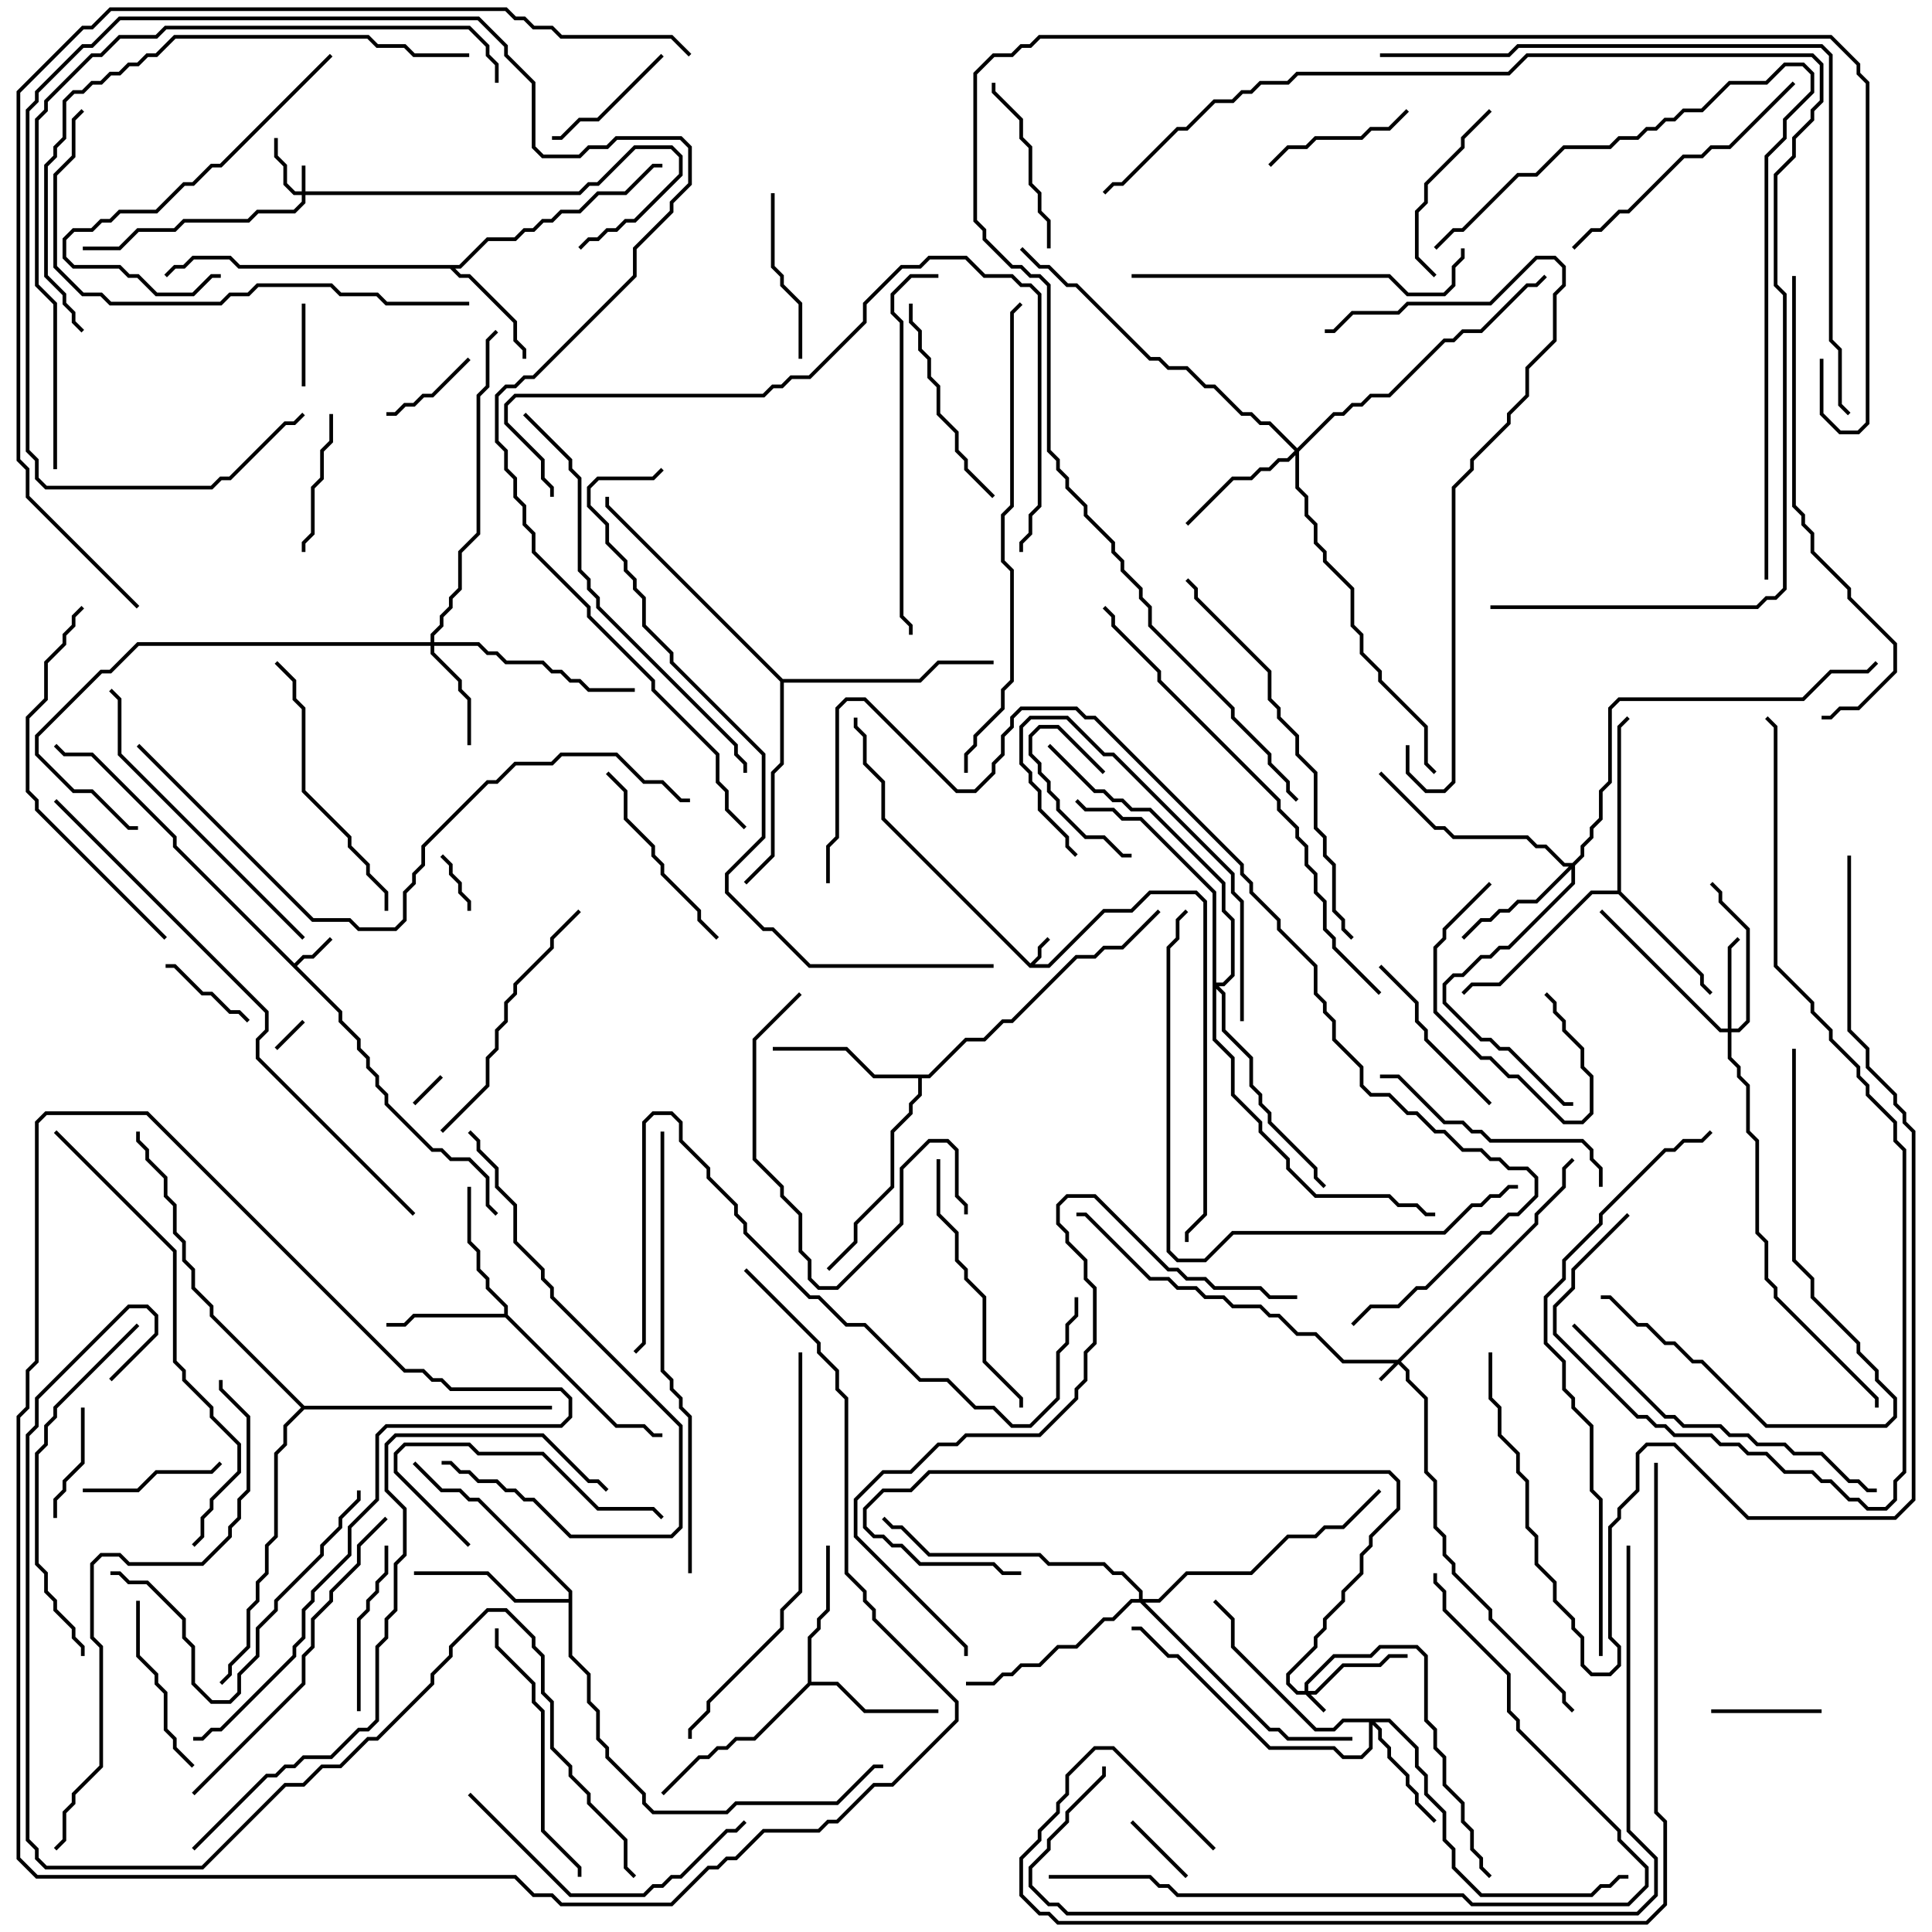 <svg version="1.1" width="105" height="105" xmlns="http://www.w3.org/2000/svg"><path d="M56,52.359L56.4,51.959L56.4,51.459L56.929,50.929L57.071,51.071L56.6,51.541L56.6,52.041L56.241,52.4L56.959,52.4L59.959,49.4L61.459,49.4L62.459,48.4L65.041,48.4L65.6,48.959L65.6,66.041L64.6,67.041L64.6,67.5L64.4,67.5L64.4,66.959L65.4,65.959L65.4,49.041L64.959,48.6L62.541,48.6L61.541,49.6L60.041,49.6L57.041,52.6L55.959,52.6L47.9,44.541L47.9,42.541L46.9,41.541L46.9,40.041L46.4,39.541L46.4,39L46.6,39L46.6,39.459L47.1,39.959L47.1,41.459L48.1,42.459L48.1,44.459z" stroke="none"/><path d="M16,52.359L16.459,51.9L16.959,51.9L17.929,50.929L18.071,51.071L17.041,52.1L16.541,52.1L16.141,52.5L18.6,54.959L18.6,55.459L19.6,56.459L19.6,56.959L20.1,57.459L20.1,57.959L20.6,58.459L20.6,58.959L21.1,59.459L21.1,59.959L23.541,62.4L24.041,62.4L24.541,62.9L25.541,62.9L26.6,63.959L26.6,65.459L27.071,65.929L26.929,66.071L26.4,65.541L26.4,64.041L25.459,63.1L24.459,63.1L23.959,62.6L23.459,62.6L20.9,60.041L20.9,59.541L20.4,59.041L20.4,58.541L19.9,58.041L19.9,57.541L19.4,57.041L19.4,56.541L18.4,55.541L18.4,55.041L9.4,46.041L9.4,45.541L4.959,41.1L3.459,41.1L2.929,40.571L3.071,40.429L3.541,40.9L5.041,40.9L9.6,45.459L9.6,45.959z" stroke="none"/><path d="M24.959,14.4L26.459,12.9L27.959,12.9L28.459,12.4L28.959,12.4L29.459,11.9L29.959,11.9L30.459,11.4L31.459,11.4L32.459,10.4L33.959,10.4L35.459,8.9L36,8.9L36,9.1L35.541,9.1L34.041,10.6L32.541,10.6L31.541,11.6L30.541,11.6L30.041,12.1L29.541,12.1L29.041,12.6L28.541,12.6L28.041,13.1L26.541,13.1L25.041,14.6L24.741,14.6L25.041,14.9L25.541,14.9L28.1,17.459L28.1,18.459L28.6,18.959L28.6,19.5L28.4,19.5L28.4,19.041L27.9,18.541L27.9,17.541L25.459,15.1L24.959,15.1L24.459,14.6L12.959,14.6L12.459,14.1L10.541,14.1L10.041,14.6L9.541,14.6L9.071,15.071L8.929,14.929L9.459,14.4L9.959,14.4L10.459,13.9L12.541,13.9L13.041,14.4z" stroke="none"/><path d="M27.4,71.4L27.4,71.041L26.4,70.041L26.4,69.541L25.9,69.041L25.9,68.041L25.4,67.541L25.4,64.5L25.6,64.5L25.6,67.459L26.1,67.959L26.1,68.959L26.6,69.459L26.6,69.959L27.6,70.959L27.6,71.459L33.541,77.4L35.041,77.4L35.541,77.9L36,77.9L36,78.1L35.459,78.1L34.959,77.6L33.459,77.6L27.459,71.6L22.541,71.6L22.041,72.1L21,72.1L21,71.9L21.959,71.9L22.459,71.4z" stroke="none"/><path d="M43.9,91.459L43.9,88.959L44.4,88.459L44.4,87.959L44.9,87.459L44.9,84L45.1,84L45.1,87.541L44.6,88.041L44.6,88.541L44.1,89.041L44.1,91.4L45.541,91.4L47.041,92.9L51,92.9L51,93.1L46.959,93.1L45.459,91.6L44.041,91.6L41.041,94.6L40.041,94.6L39.541,95.1L39.041,95.1L38.541,95.6L38.041,95.6L36.071,97.571L35.929,97.429L37.959,95.4L38.459,95.4L38.959,94.9L39.459,94.9L39.959,94.4L40.959,94.4z" stroke="none"/><path d="M87.9,48.4L87.9,39.459L88.429,38.929L88.571,39.071L88.1,39.541L88.1,48.459L92.6,52.959L92.6,53.459L93.071,53.929L92.929,54.071L92.4,53.541L92.4,53.041L87.959,48.6L86.541,48.6L81.541,53.6L80.041,53.6L79.571,54.071L79.429,53.929L79.959,53.4L81.459,53.4L86.459,48.4z" stroke="none"/><path d="M50.459,58.4L52.459,56.4L53.459,56.4L54.459,55.4L54.959,55.4L58.459,51.9L59.459,51.9L59.959,51.4L60.959,51.4L62.929,49.429L63.071,49.571L61.041,51.6L60.041,51.6L59.541,52.1L58.541,52.1L55.041,55.6L54.541,55.6L53.541,56.6L52.541,56.6L50.541,58.6L50.1,58.6L50.1,59.541L49.6,60.041L49.6,60.541L48.6,61.541L48.6,64.541L46.6,66.541L46.6,67.541L45.071,69.071L44.929,68.929L46.4,67.459L46.4,66.459L48.4,64.459L48.4,61.459L49.4,60.459L49.4,59.959L49.9,59.459L49.9,58.6L47.459,58.6L45.959,57.1L42,57.1L42,56.9L46.041,56.9L47.541,58.4z" stroke="none"/><path d="M30.9,86.9L30.9,86.541L25.959,81.6L25.459,81.6L24.959,81.1L23.959,81.1L22.429,79.571L22.571,79.429L24.041,80.9L25.041,80.9L25.541,81.4L26.041,81.4L31.1,86.459L31.1,89.959L32.1,90.959L32.1,92.459L32.6,92.959L32.6,94.459L33.1,94.959L33.1,95.459L35.1,97.459L35.1,97.959L35.541,98.4L39.459,98.4L39.959,97.9L45.459,97.9L47.459,95.9L48,95.9L48,96.1L47.541,96.1L45.541,98.1L40.041,98.1L39.541,98.6L35.459,98.6L34.9,98.041L34.9,97.541L32.9,95.541L32.9,95.041L32.4,94.541L32.4,93.041L31.9,92.541L31.9,91.041L30.9,90.041L30.9,87.1L27.959,87.1L26.459,85.6L22.5,85.6L22.5,85.4L26.541,85.4L28.041,86.9z" stroke="none"/><path d="M42.541,36.9L49.959,36.9L50.959,35.9L54,35.9L54,36.1L51.041,36.1L50.041,37.1L42.6,37.1L42.6,41.541L42.1,42.041L42.1,46.541L40.571,48.071L40.429,47.929L41.9,46.459L41.9,41.959L42.4,41.459L42.4,37.041L32.9,27.541L32.9,27L33.1,27L33.1,27.459z" stroke="none"/><path d="M16.541,76.4L30,76.4L30,76.6L16.541,76.6L15.6,77.541L15.6,78.541L15.1,79.041L15.1,83.541L14.6,84.041L14.6,85.541L14.1,86.041L14.1,87.041L13.6,87.541L13.6,89.541L12.6,90.541L12.6,91.041L12.071,91.571L11.929,91.429L12.4,90.959L12.4,90.459L13.4,89.459L13.4,87.459L13.9,86.959L13.9,85.959L14.4,85.459L14.4,83.959L14.9,83.459L14.9,78.959L15.4,78.459L15.4,77.459L16.359,76.5L11.4,71.541L11.4,71.041L10.4,70.041L10.4,69.041L9.9,68.541L9.9,67.541L9.4,67.041L9.4,65.541L8.9,65.041L8.9,64.041L7.9,63.041L7.9,62.541L7.4,62.041L7.4,61.5L7.6,61.5L7.6,61.959L8.1,62.459L8.1,62.959L9.1,63.959L9.1,64.959L9.6,65.459L9.6,66.959L10.1,67.459L10.1,68.459L10.6,68.959L10.6,69.959L11.6,70.959L11.6,71.459z" stroke="none"/><path d="M75.959,73.9L83.4,66.459L83.4,65.959L84.9,64.459L84.9,63.459L85.429,62.929L85.571,63.071L85.1,63.541L85.1,64.541L83.6,66.041L83.6,66.541L76.141,74L76.6,74.459L76.6,74.959L77.6,75.959L77.6,79.959L78.1,80.459L78.1,82.959L78.6,83.459L78.6,84.459L79.1,84.959L79.1,85.459L81.1,87.459L81.1,87.959L85.1,91.959L85.1,92.459L85.571,92.929L85.429,93.071L84.9,92.541L84.9,92.041L80.9,88.041L80.9,87.541L78.9,85.541L78.9,85.041L78.4,84.541L78.4,83.541L77.9,83.041L77.9,80.541L77.4,80.041L77.4,76.041L76.4,75.041L76.4,74.541L76,74.141L75.071,75.071L74.929,74.929L75.759,74.1L72.959,74.1L71.459,72.6L70.459,72.6L69.459,71.6L68.959,71.6L68.459,71.1L66.959,71.1L66.459,70.6L65.459,70.6L64.959,70.1L63.959,70.1L63.459,69.6L62.459,69.6L58.959,66.1L58.5,66.1L58.5,65.9L59.041,65.9L62.541,69.4L63.541,69.4L64.041,69.9L65.041,69.9L65.541,70.4L66.541,70.4L67.041,70.9L68.541,70.9L69.041,71.4L69.541,71.4L70.541,72.4L71.541,72.4L73.041,73.9z" stroke="none"/><path d="M70.9,91.9L70.9,91.459L72.459,89.9L74.459,89.9L74.959,89.4L77.041,89.4L77.6,89.959L77.6,93.459L78.1,93.959L78.1,94.959L78.6,95.459L78.6,96.959L79.6,97.959L79.6,98.959L80.1,99.459L80.1,100.459L80.6,100.959L80.6,101.459L81.071,101.929L80.929,102.071L80.4,101.541L80.4,101.041L79.9,100.541L79.9,99.541L79.4,99.041L79.4,98.041L78.4,97.041L78.4,95.541L77.9,95.041L77.9,94.041L77.4,93.541L77.4,90.041L76.959,89.6L75.041,89.6L74.541,90.1L72.541,90.1L71.1,91.541L71.1,91.9L71.459,91.9L72.959,90.4L74.959,90.4L75.459,89.9L76.5,89.9L76.5,90.1L75.541,90.1L75.041,90.6L73.041,90.6L71.541,92.1L71.241,92.1L72.071,92.929L71.929,93.071L70.959,92.1L70.459,92.1L69.9,91.541L69.9,90.959L71.4,89.459L71.4,88.959L71.9,88.459L71.9,87.959L72.9,86.959L72.9,86.459L73.9,85.459L73.9,84.459L74.4,83.959L74.4,83.459L75.9,81.959L75.9,80.541L75.459,80.1L50.541,80.1L49.541,81.1L48.041,81.1L47.1,82.041L47.1,82.959L47.541,83.4L48.041,83.4L48.541,83.9L49.041,83.9L50.041,84.9L54.041,84.9L54.541,85.4L55.5,85.4L55.5,85.6L54.459,85.6L53.959,85.1L49.959,85.1L48.959,84.1L48.459,84.1L47.959,83.6L47.459,83.6L46.9,83.041L46.9,81.959L47.959,80.9L49.459,80.9L50.459,79.9L75.541,79.9L76.1,80.459L76.1,82.041L74.6,83.541L74.6,84.041L74.1,84.541L74.1,85.541L73.1,86.541L73.1,87.041L72.1,88.041L72.1,88.541L71.6,89.041L71.6,89.541L70.1,91.041L70.1,91.459L70.541,91.9z" stroke="none"/><path d="M16.4,10.4L16.4,9L16.6,9L16.6,10.4L31.459,10.4L31.959,9.9L32.459,9.9L34.459,7.9L36.541,7.9L37.1,8.459L37.1,9.541L34.541,12.1L34.041,12.1L33.541,12.6L33.041,12.6L32.541,13.1L32.041,13.1L31.571,13.571L31.429,13.429L31.959,12.9L32.459,12.9L32.959,12.4L33.459,12.4L33.959,11.9L34.459,11.9L36.9,9.459L36.9,8.541L36.459,8.1L34.541,8.1L32.541,10.1L32.041,10.1L31.541,10.6L16.6,10.6L16.6,11.041L16.041,11.6L14.041,11.6L13.541,12.1L10.041,12.1L9.541,12.6L7.541,12.6L6.541,13.6L4.5,13.6L4.5,13.4L6.459,13.4L7.459,12.4L9.459,12.4L9.959,11.9L13.459,11.9L13.959,11.4L15.959,11.4L16.4,10.959L16.4,10.6L15.959,10.6L15.4,10.041L15.4,9.041L14.9,8.541L14.9,7.5L15.1,7.5L15.1,8.459L15.6,8.959L15.6,9.959L16.041,10.4z" stroke="none"/><path d="M93.9,55.9L93.9,51.459L94.429,50.929L94.571,51.071L94.1,51.541L94.1,55.9L94.459,55.9L94.9,55.459L94.9,50.541L93.4,49.041L93.4,48.541L92.929,48.071L93.071,47.929L93.6,48.459L93.6,48.959L95.1,50.459L95.1,55.541L94.541,56.1L94.1,56.1L94.1,57.459L94.6,57.959L94.6,58.459L95.1,58.959L95.1,61.459L95.6,61.959L95.6,66.959L96.1,67.459L96.1,69.459L96.6,69.959L96.6,70.459L102.1,75.959L102.1,76.5L101.9,76.5L101.9,76.041L96.4,70.541L96.4,70.041L95.9,69.541L95.9,67.541L95.4,67.041L95.4,62.041L94.9,61.541L94.9,59.041L94.4,58.541L94.4,58.041L93.9,57.541L93.9,56.1L93.459,56.1L86.929,49.571L87.071,49.429L93.541,55.9z" stroke="none"/><path d="M23.4,34.9L23.4,34.459L23.9,33.959L23.9,33.459L24.4,32.959L24.4,32.459L24.9,31.959L24.9,29.959L25.9,28.959L25.9,21.459L26.4,20.959L26.4,18.459L26.929,17.929L27.071,18.071L26.6,18.541L26.6,21.041L26.1,21.541L26.1,29.041L25.1,30.041L25.1,32.041L24.6,32.541L24.6,33.041L24.1,33.541L24.1,34.041L23.6,34.541L23.6,34.9L26.041,34.9L26.541,35.4L27.041,35.4L27.541,35.9L29.541,35.9L30.041,36.4L30.541,36.4L31.041,36.9L31.541,36.9L32.041,37.4L34.5,37.4L34.5,37.6L31.959,37.6L31.459,37.1L30.959,37.1L30.459,36.6L29.959,36.6L29.459,36.1L27.459,36.1L26.959,35.6L26.459,35.6L25.959,35.1L23.6,35.1L23.6,35.459L25.1,36.959L25.1,37.459L25.6,37.959L25.6,40.5L25.4,40.5L25.4,38.041L24.9,37.541L24.9,37.041L23.4,35.541L23.4,35.1L7.541,35.1L6.041,36.6L5.541,36.6L2.1,40.041L2.1,40.959L4.041,42.9L5.041,42.9L7.041,44.9L7.5,44.9L7.5,45.1L6.959,45.1L4.959,43.1L3.959,43.1L1.9,41.041L1.9,39.959L5.459,36.4L5.959,36.4L7.459,34.9z" stroke="none"/><path d="M75.541,93.4L77.1,94.959L77.1,95.959L77.6,96.459L77.6,97.459L78.6,98.459L78.6,99.959L79.1,100.459L79.1,101.459L80.541,102.9L86.459,102.9L86.959,102.4L87.459,102.4L87.959,101.9L88.5,101.9L88.5,102.1L88.041,102.1L87.541,102.6L87.041,102.6L86.541,103.1L80.459,103.1L78.9,101.541L78.9,100.541L78.4,100.041L78.4,98.541L77.4,97.541L77.4,96.541L76.9,96.041L76.9,95.041L75.459,93.6L74.741,93.6L75.1,93.959L75.1,94.459L75.6,94.959L75.6,95.459L76.6,96.459L76.6,96.959L77.1,97.459L77.1,97.959L78.071,98.929L77.929,99.071L76.9,98.041L76.9,97.541L76.4,97.041L76.4,96.541L75.4,95.541L75.4,95.041L74.9,94.541L74.9,94.041L74.6,93.741L74.6,95.041L74.041,95.6L72.959,95.6L72.459,95.1L68.959,95.1L63.959,90.1L63.459,90.1L61.959,88.6L61.5,88.6L61.5,88.4L62.041,88.4L63.541,89.9L64.041,89.9L69.041,94.9L72.541,94.9L73.041,95.4L73.959,95.4L74.4,94.959L74.4,93.6L73.041,93.6L72.541,94.1L71.459,94.1L66.9,89.541L66.9,88.041L65.929,87.071L66.071,86.929L67.1,87.959L67.1,89.459L71.541,93.9L72.459,93.9L72.959,93.4z" stroke="none"/><path d="M85.459,46.9L85.9,46.459L85.9,45.959L86.4,45.459L86.4,44.959L86.9,44.459L86.9,42.959L87.4,42.459L87.4,38.459L87.959,37.9L97.959,37.9L99.459,36.4L101.459,36.4L101.929,35.929L102.071,36.071L101.541,36.6L99.541,36.6L98.041,38.1L88.041,38.1L87.6,38.541L87.6,42.541L87.1,43.041L87.1,44.541L86.6,45.041L86.6,45.541L86.1,46.041L86.1,46.541L85.6,47.041L85.6,48.041L82.041,51.6L81.541,51.6L81.041,52.1L80.541,52.1L79.541,53.1L79.041,53.1L78.6,53.541L78.6,54.459L80.541,56.4L81.041,56.4L81.541,56.9L82.041,56.9L85.041,59.9L85.5,59.9L85.5,60.1L84.959,60.1L81.959,57.1L81.459,57.1L80.959,56.6L80.459,56.6L78.4,54.541L78.4,53.459L78.959,52.9L79.459,52.9L80.459,51.9L80.959,51.9L81.459,51.4L81.959,51.4L85.4,47.959L85.4,47.241L83.541,49.1L82.541,49.1L82.041,49.6L81.541,49.6L81.041,50.1L80.541,50.1L79.571,51.071L79.429,50.929L80.459,49.9L80.959,49.9L81.459,49.4L81.959,49.4L82.459,48.9L83.459,48.9L85.259,47.1L84.959,47.1L83.959,46.1L83.459,46.1L82.959,45.6L78.959,45.6L78.459,45.1L77.959,45.1L74.929,42.071L75.071,41.929L78.041,44.9L78.541,44.9L79.041,45.4L83.041,45.4L83.541,45.9L84.041,45.9L85.041,46.9z" stroke="none"/><path d="M70.5,24.359L72.459,22.4L72.959,22.4L73.459,21.9L73.959,21.9L74.459,21.4L75.459,21.4L78.459,18.4L78.959,18.4L79.459,17.9L80.459,17.9L82.959,15.4L83.459,15.4L83.929,14.929L84.071,15.071L83.541,15.6L83.041,15.6L80.541,18.1L79.541,18.1L79.041,18.6L78.541,18.6L75.541,21.6L74.541,21.6L74.041,22.1L73.541,22.1L73.041,22.6L72.541,22.6L70.6,24.541L70.6,26.459L71.1,26.959L71.1,27.959L71.6,28.459L71.6,29.459L72.1,29.959L72.1,30.459L73.6,31.959L73.6,33.959L74.1,34.459L74.1,35.459L75.1,36.459L75.1,36.959L77.6,39.459L77.6,41.459L78.071,41.929L77.929,42.071L77.4,41.541L77.4,39.541L74.9,37.041L74.9,36.541L73.9,35.541L73.9,34.541L73.4,34.041L73.4,32.041L71.9,30.541L71.9,30.041L71.4,29.541L71.4,28.541L70.9,28.041L70.9,27.041L70.4,26.541L70.4,24.741L70.041,25.1L69.541,25.1L69.041,25.6L68.541,25.6L68.041,26.1L67.041,26.1L64.571,28.571L64.429,28.429L66.959,25.9L67.959,25.9L68.459,25.4L68.959,25.4L69.459,24.9L69.959,24.9L70.359,24.5L68.959,23.1L68.459,23.1L67.959,22.6L67.459,22.6L65.959,21.1L65.459,21.1L64.459,20.1L63.459,20.1L62.959,19.6L62.459,19.6L58.459,15.6L57.959,15.6L56.959,14.6L56.459,14.6L55.429,13.571L55.571,13.429L56.541,14.4L57.041,14.4L58.041,15.4L58.541,15.4L62.541,19.4L63.041,19.4L63.541,19.9L64.541,19.9L65.541,20.9L66.041,20.9L67.541,22.4L68.041,22.4L68.541,22.9L69.041,22.9z" stroke="none"/><path d="M61.9,86.9L61.9,86.541L60.959,85.6L60.459,85.6L59.959,85.1L56.959,85.1L56.459,84.6L50.459,84.6L48.959,83.1L48.459,83.1L47.929,82.571L48.071,82.429L48.541,82.9L49.041,82.9L50.541,84.4L56.541,84.4L57.041,84.9L60.041,84.9L60.541,85.4L61.041,85.4L62.1,86.459L62.1,86.9L62.959,86.9L64.459,85.4L67.959,85.4L69.959,83.4L71.459,83.4L71.959,82.9L72.959,82.9L74.929,80.929L75.071,81.071L73.041,83.1L72.041,83.1L71.541,83.6L70.041,83.6L68.041,85.6L64.541,85.6L63.041,87.1L62.241,87.1L69.041,93.9L69.541,93.9L70.041,94.4L73.5,94.4L73.5,94.6L69.959,94.6L69.459,94.1L68.959,94.1L61.959,87.1L61.541,87.1L60.541,88.1L60.041,88.1L58.541,89.6L57.541,89.6L56.541,90.6L55.541,90.6L55.041,91.1L54.541,91.1L54.041,91.6L52.5,91.6L52.5,91.4L53.959,91.4L54.459,90.9L54.959,90.9L55.459,90.4L56.459,90.4L57.459,89.4L58.459,89.4L59.959,87.9L60.459,87.9L61.459,86.9z" stroke="none"/><path d="M65.9,48.541L61.959,44.6L60.959,44.6L60.459,44.1L58.959,44.1L58.429,43.571L58.571,43.429L59.041,43.9L60.541,43.9L61.041,44.4L62.041,44.4L66.1,48.459L66.1,53.4L66.459,53.4L66.9,52.959L66.9,50.041L66.4,49.541L66.4,48.041L62.459,44.1L61.459,44.1L60.959,43.6L60.459,43.6L59.959,43.1L59.459,43.1L56.929,40.571L57.071,40.429L59.541,42.9L60.041,42.9L60.541,43.4L61.041,43.4L61.541,43.9L62.541,43.9L66.6,47.959L66.6,49.459L67.1,49.959L67.1,53.041L66.541,53.6L66.241,53.6L66.6,53.959L66.6,55.959L68.1,57.459L68.1,58.959L68.6,59.459L68.6,59.959L69.1,60.459L69.1,60.959L71.6,63.459L71.6,63.959L72.071,64.429L71.929,64.571L71.4,64.041L71.4,63.541L68.9,61.041L68.9,60.541L68.4,60.041L68.4,59.541L67.9,59.041L67.9,57.541L66.4,56.041L66.4,54.041L66.1,53.741L66.1,56.459L67.1,57.459L67.1,59.459L68.6,60.959L68.6,61.459L70.1,62.959L70.1,63.459L71.541,64.9L75.541,64.9L76.041,65.4L77.041,65.4L77.541,65.9L78,65.9L78,66.1L77.459,66.1L76.959,65.6L75.959,65.6L75.459,65.1L71.459,65.1L69.9,63.541L69.9,63.041L68.4,61.541L68.4,61.041L66.9,59.541L66.9,57.541L65.9,56.541z" stroke="none"/><path d="M16.429,55.429L16.571,55.571L15.071,57.071L14.929,56.929z" stroke="none"/><path d="M23.929,58.429L24.071,58.571L22.571,60.071L22.429,59.929z" stroke="none"/><path d="M25.6,49.5L25.4,49.5L25.4,49.041L24.9,48.541L24.9,48.041L24.4,47.541L24.4,47.041L23.929,46.571L24.071,46.429L24.6,46.959L24.6,47.459L25.1,47.959L25.1,48.459L25.6,48.959z" stroke="none"/><path d="M64.571,101.929L64.429,102.071L61.429,99.071L61.571,98.929z" stroke="none"/><path d="M16.6,21L16.4,21L16.4,16.5L16.6,16.5z" stroke="none"/><path d="M60.071,41.929L59.929,42.071L57.459,39.6L56.541,39.6L56.1,40.041L56.1,40.959L56.6,41.459L56.6,41.959L57.1,42.459L57.1,42.959L57.6,43.459L57.6,43.959L59.041,45.4L60.041,45.4L61.041,46.4L61.5,46.4L61.5,46.6L60.959,46.6L59.959,45.6L58.959,45.6L57.4,44.041L57.4,43.541L56.9,43.041L56.9,42.541L56.4,42.041L56.4,41.541L55.9,41.041L55.9,39.959L56.459,39.4L57.541,39.4z" stroke="none"/><path d="M25.429,19.429L25.571,19.571L23.541,21.6L23.041,21.6L22.541,22.1L22.041,22.1L21.541,22.6L21,22.6L21,22.4L21.459,22.4L21.959,21.9L22.459,21.9L22.959,21.4L23.459,21.4z" stroke="none"/><path d="M13.571,55.429L13.429,55.571L12.959,55.1L12.459,55.1L11.459,54.1L10.959,54.1L9.459,52.6L9,52.6L9,52.4L9.541,52.4L11.041,53.9L11.541,53.9L12.541,54.9L13.041,54.9z" stroke="none"/><path d="M93,93.1L93,92.9L99,92.9L99,93.1z" stroke="none"/><path d="M3.1,82.5L2.9,82.5L2.9,81.459L3.4,80.959L3.4,80.459L4.4,79.459L4.4,76.5L4.6,76.5L4.6,79.541L3.6,80.541L3.6,81.041L3.1,81.541z" stroke="none"/><path d="M80.929,47.929L81.071,48.071L78.6,50.541L78.6,51.041L78.1,51.541L78.1,54.959L80.541,57.4L81.041,57.4L82.041,58.4L82.541,58.4L85.041,60.9L85.959,60.9L86.4,60.459L86.4,58.541L85.9,58.041L85.9,57.041L84.9,56.041L84.9,55.541L84.4,55.041L84.4,54.541L83.929,54.071L84.071,53.929L84.6,54.459L84.6,54.959L85.1,55.459L85.1,55.959L86.1,56.959L86.1,57.959L86.6,58.459L86.6,60.541L86.041,61.1L84.959,61.1L82.459,58.6L81.959,58.6L80.959,57.6L80.459,57.6L77.9,55.041L77.9,51.459L78.4,50.959L78.4,50.459z" stroke="none"/><path d="M35.929,2.929L36.071,3.071L32.541,6.6L31.541,6.6L30.541,7.6L30,7.6L30,7.4L30.459,7.4L31.459,6.4L32.459,6.4z" stroke="none"/><path d="M17.9,22.5L18.1,22.5L18.1,24.041L17.6,24.541L17.6,26.041L17.1,26.541L17.1,29.041L16.6,29.541L16.6,30L16.4,30L16.4,29.459L16.9,28.959L16.9,26.459L17.4,25.959L17.4,24.459L17.9,23.959z" stroke="none"/><path d="M4.5,81.1L4.5,80.9L7.459,80.9L8.459,79.9L11.459,79.9L11.929,79.429L12.071,79.571L11.541,80.1L8.541,80.1L7.541,81.1z" stroke="none"/><path d="M69.071,9.071L68.929,8.929L69.959,7.9L70.959,7.9L71.459,7.4L73.959,7.4L74.459,6.9L75.459,6.9L76.429,5.929L76.571,6.071L75.541,7.1L74.541,7.1L74.041,7.6L71.541,7.6L71.041,8.1L70.041,8.1z" stroke="none"/><path d="M20.9,84L21.1,84L21.1,85.541L20.6,86.041L20.6,86.541L20.1,87.041L20.1,87.541L19.6,88.041L19.6,93L19.4,93L19.4,87.959L19.9,87.459L19.9,86.959L20.4,86.459L20.4,85.959L20.9,85.459z" stroke="none"/><path d="M43.6,19.5L43.4,19.5L43.4,16.541L42.4,15.541L42.4,15.041L41.9,14.541L41.9,10.5L42.1,10.5L42.1,14.459L42.6,14.959L42.6,15.459L43.6,16.459z" stroke="none"/><path d="M7.4,87L7.6,87L7.6,89.959L8.6,90.959L8.6,91.459L9.1,91.959L9.1,93.959L9.6,94.459L9.6,94.959L10.571,95.929L10.429,96.071L9.4,95.041L9.4,94.541L8.9,94.041L8.9,92.041L8.4,91.541L8.4,91.041L7.4,90.041z" stroke="none"/><path d="M80.929,5.929L81.071,6.071L79.6,7.541L79.6,8.041L77.6,10.041L77.6,11.041L77.1,11.541L77.1,13.959L78.071,14.929L77.929,15.071L76.9,14.041L76.9,11.459L77.4,10.959L77.4,9.959L79.4,7.959L79.4,7.459z" stroke="none"/><path d="M53.9,4.5L54.1,4.5L54.1,4.959L55.6,6.459L55.6,7.459L56.1,7.959L56.1,9.959L56.6,10.459L56.6,11.459L57.1,11.959L57.1,13.5L56.9,13.5L56.9,12.041L56.4,11.541L56.4,10.541L55.9,10.041L55.9,8.041L55.4,7.541L55.4,6.541L53.9,5.041z" stroke="none"/><path d="M81.071,59.929L80.929,60.071L77.4,56.541L77.4,56.041L76.9,55.541L76.9,54.541L74.929,52.571L75.071,52.429L77.1,54.459L77.1,55.459L77.6,55.959L77.6,56.459z" stroke="none"/><path d="M25.571,83.929L25.429,84.071L21.4,80.041L21.4,78.959L21.959,78.4L25.541,78.4L26.041,78.9L29.541,78.9L32.541,81.9L35.541,81.9L36.071,82.429L35.929,82.571L35.459,82.1L32.459,82.1L29.459,79.1L25.959,79.1L25.459,78.6L22.041,78.6L21.6,79.041L21.6,79.959z" stroke="none"/><path d="M32.929,42.071L33.071,41.929L34.1,42.959L34.1,44.459L35.6,45.959L35.6,46.459L36.1,46.959L36.1,47.459L38.1,49.459L38.1,49.959L39.071,50.929L38.929,51.071L37.9,50.041L37.9,49.541L35.9,47.541L35.9,47.041L35.4,46.541L35.4,46.041L33.9,44.541L33.9,43.041z" stroke="none"/><path d="M49.4,16.5L49.6,16.5L49.6,17.459L50.1,17.959L50.1,18.959L50.6,19.459L50.6,20.459L51.1,20.959L51.1,22.459L52.1,23.459L52.1,24.459L52.6,24.959L52.6,25.459L54.071,26.929L53.929,27.071L52.4,25.541L52.4,25.041L51.9,24.541L51.9,23.541L50.9,22.541L50.9,21.041L50.4,20.541L50.4,19.541L49.9,19.041L49.9,18.041L49.4,17.541z" stroke="none"/><path d="M58.571,46.429L58.429,46.571L57.9,46.041L57.9,45.541L56.4,44.041L56.4,43.041L55.9,42.541L55.9,42.041L55.4,41.541L55.4,39.459L55.959,38.9L58.041,38.9L60.041,40.9L60.541,40.9L67.1,47.459L67.1,48.459L67.6,48.959L67.6,55.5L67.4,55.5L67.4,49.041L66.9,48.541L66.9,47.541L60.459,41.1L59.959,41.1L57.959,39.1L56.041,39.1L55.6,39.541L55.6,41.459L56.1,41.959L56.1,42.459L56.6,42.959L56.6,43.959L58.1,45.459L58.1,45.959z" stroke="none"/><path d="M87.1,64.5L86.9,64.5L86.9,63.541L86.4,63.041L86.4,62.541L85.959,62.1L80.959,62.1L80.459,61.6L79.959,61.6L79.459,61.1L78.459,61.1L75.959,58.6L75,58.6L75,58.4L76.041,58.4L78.541,60.9L79.541,60.9L80.041,61.4L80.541,61.4L81.041,61.9L86.041,61.9L86.6,62.459L86.6,62.959L87.1,63.459z" stroke="none"/><path d="M17.929,2.929L18.071,3.071L12.041,9.1L11.541,9.1L10.541,10.1L10.041,10.1L8.541,11.6L6.541,11.6L6.041,12.1L5.541,12.1L5.041,12.6L4.041,12.6L3.6,13.041L3.6,13.959L4.041,14.4L6.541,14.4L7.041,14.9L7.541,14.9L8.541,15.9L10.459,15.9L11.459,14.9L12,14.9L12,15.1L11.541,15.1L10.541,16.1L8.459,16.1L7.459,15.1L6.959,15.1L6.459,14.6L3.959,14.6L3.4,14.041L3.4,12.959L3.959,12.4L4.959,12.4L5.459,11.9L5.959,11.9L6.459,11.4L8.459,11.4L9.959,9.9L10.459,9.9L11.459,8.9L11.959,8.9z" stroke="none"/><path d="M24.071,61.571L23.929,61.429L26.4,58.959L26.4,57.459L26.9,56.959L26.9,55.959L27.4,55.459L27.4,54.459L27.9,53.959L27.9,53.459L29.9,51.459L29.9,50.959L31.429,49.429L31.571,49.571L30.1,51.041L30.1,51.541L28.1,53.541L28.1,54.041L27.6,54.541L27.6,55.541L27.1,56.041L27.1,57.041L26.6,57.541L26.6,59.041z" stroke="none"/><path d="M31.6,102L31.4,102L31.4,101.541L29.4,99.541L29.4,93.041L28.9,92.541L28.9,91.541L26.9,89.541L26.9,88.5L27.1,88.5L27.1,89.459L29.1,91.459L29.1,92.459L29.6,92.959L29.6,99.459L31.6,101.459z" stroke="none"/><path d="M55.6,76.5L55.4,76.5L55.4,76.041L53.4,74.041L53.4,70.541L52.4,69.541L52.4,69.041L51.9,68.541L51.9,67.041L50.9,66.041L50.9,63L51.1,63L51.1,65.959L52.1,66.959L52.1,68.459L52.6,68.959L52.6,69.459L53.6,70.459L53.6,73.959L55.6,75.959z" stroke="none"/><path d="M6,85.6L6,85.4L6.541,85.4L7.041,85.9L8.041,85.9L10.1,87.959L10.1,88.959L10.6,89.459L10.6,91.459L11.541,92.4L12.459,92.4L12.9,91.959L12.9,90.959L13.9,89.959L13.9,88.459L14.9,87.459L14.9,86.959L17.4,84.459L17.4,83.959L18.4,82.959L18.4,82.459L19.4,81.459L19.4,81L19.6,81L19.6,81.541L18.6,82.541L18.6,83.041L17.6,84.041L17.6,84.541L15.1,87.041L15.1,87.541L14.1,88.541L14.1,90.041L13.1,91.041L13.1,92.041L12.541,92.6L11.459,92.6L10.4,91.541L10.4,89.541L9.9,89.041L9.9,88.041L7.959,86.1L6.959,86.1L6.459,85.6z" stroke="none"/><path d="M14.929,36.071L15.071,35.929L16.1,36.959L16.1,37.959L16.6,38.459L16.6,42.959L19.1,45.459L19.1,45.959L20.1,46.959L20.1,47.459L21.1,48.459L21.1,49.5L20.9,49.5L20.9,48.541L19.9,47.541L19.9,47.041L18.9,46.041L18.9,45.541L16.4,43.041L16.4,38.541L15.9,38.041L15.9,37.041z" stroke="none"/><path d="M97.429,4.429L97.571,4.571L94.041,8.1L93.041,8.1L92.541,8.6L91.541,8.6L88.541,11.6L88.041,11.6L87.041,12.6L86.541,12.6L85.571,13.571L85.429,13.429L86.459,12.4L86.959,12.4L87.959,11.4L88.459,11.4L91.459,8.4L92.459,8.4L92.959,7.9L93.959,7.9z" stroke="none"/><path d="M43.429,53.929L43.571,54.071L41.1,56.541L41.1,62.959L42.6,64.459L42.6,64.959L43.6,65.959L43.6,67.959L44.1,68.459L44.1,69.459L44.541,69.9L45.459,69.9L48.9,66.459L48.9,63.459L50.459,61.9L51.541,61.9L52.1,62.459L52.1,64.959L52.6,65.459L52.6,66L52.4,66L52.4,65.541L51.9,65.041L51.9,62.541L51.459,62.1L50.541,62.1L49.1,63.541L49.1,66.541L45.541,70.1L44.459,70.1L43.9,69.541L43.9,68.541L43.4,68.041L43.4,66.041L42.4,65.041L42.4,64.541L40.9,63.041L40.9,56.459z" stroke="none"/><path d="M25.429,97.571L25.571,97.429L31.041,102.9L34.959,102.9L35.459,102.4L35.959,102.4L36.459,101.9L36.959,101.9L39.459,99.4L39.959,99.4L40.429,98.929L40.571,99.071L40.041,99.6L39.541,99.6L37.041,102.1L36.541,102.1L36.041,102.6L35.541,102.6L35.041,103.1L30.959,103.1z" stroke="none"/><path d="M16.571,50.929L16.429,51.071L6.4,41.041L6.4,38.041L5.929,37.571L6.071,37.429L6.6,37.959L6.6,40.959z" stroke="none"/><path d="M97.4,57L97.6,57L97.6,68.459L98.6,69.459L98.6,70.459L101.1,72.959L101.1,73.459L102.1,74.459L102.1,74.959L103.1,75.959L103.1,77.041L102.541,77.6L95.959,77.6L92.459,74.1L91.959,74.1L90.959,73.1L90.459,73.1L89.459,72.1L88.959,72.1L87.459,70.6L87,70.6L87,70.4L87.541,70.4L89.041,71.9L89.541,71.9L90.541,72.9L91.041,72.9L92.041,73.9L92.541,73.9L96.041,77.4L102.459,77.4L102.9,76.959L102.9,76.041L101.9,75.041L101.9,74.541L100.9,73.541L100.9,73.041L98.4,70.541L98.4,69.541L97.4,68.541z" stroke="none"/><path d="M61.5,15.1L61.5,14.9L75.541,14.9L76.541,15.9L78.459,15.9L78.9,15.459L78.9,14.459L79.4,13.959L79.4,13.5L79.6,13.5L79.6,14.041L79.1,14.541L79.1,15.541L78.541,16.1L76.459,16.1L75.459,15.1z" stroke="none"/><path d="M25.429,61.571L25.571,61.429L26.1,61.959L26.1,62.459L27.1,63.459L27.1,64.459L28.1,65.459L28.1,67.459L29.6,68.959L29.6,69.459L30.1,69.959L30.1,70.459L37.1,77.459L37.1,83.041L36.541,83.6L30.959,83.6L28.959,81.6L28.459,81.6L27.959,81.1L27.459,81.1L26.959,80.6L25.959,80.6L25.459,80.1L24.959,80.1L24.459,79.6L24,79.6L24,79.4L24.541,79.4L25.041,79.9L25.541,79.9L26.041,80.4L27.041,80.4L27.541,80.9L28.041,80.9L28.541,81.4L29.041,81.4L31.041,83.4L36.459,83.4L36.9,82.959L36.9,77.541L29.9,70.541L29.9,70.041L29.4,69.541L29.4,69.041L27.9,67.541L27.9,65.541L26.9,64.541L26.9,63.541L25.9,62.541L25.9,62.041z" stroke="none"/><path d="M4.6,90L4.4,90L4.4,89.541L3.9,89.041L3.9,88.541L2.9,87.541L2.9,87.041L2.4,86.541L2.4,85.541L1.9,85.041L1.9,78.959L2.4,78.459L2.4,77.459L2.9,76.959L2.9,76.459L7.429,71.929L7.571,72.071L3.1,76.541L3.1,77.041L2.6,77.541L2.6,78.541L2.1,79.041L2.1,84.959L2.6,85.459L2.6,86.459L3.1,86.959L3.1,87.459L4.1,88.459L4.1,88.959L4.6,89.459z" stroke="none"/><path d="M10.571,97.571L10.429,97.429L16.4,91.459L16.4,89.959L16.9,89.459L16.9,87.959L17.9,86.959L17.9,86.459L19.4,84.959L19.4,83.959L20.929,82.429L21.071,82.571L19.6,84.041L19.6,85.041L18.1,86.541L18.1,87.041L17.1,88.041L17.1,89.541L16.6,90.041L16.6,91.541z" stroke="none"/><path d="M4.429,32.929L4.571,33.071L4.1,33.541L4.1,34.041L3.6,34.541L3.6,35.041L2.6,36.041L2.6,38.041L1.6,39.041L1.6,42.959L2.1,43.459L2.1,43.959L9.071,50.929L8.929,51.071L1.9,44.041L1.9,43.541L1.4,43.041L1.4,38.959L2.4,37.959L2.4,35.959L3.4,34.959L3.4,34.459L3.9,33.959L3.9,33.459z" stroke="none"/><path d="M85.429,72.071L85.571,71.929L90.541,76.9L91.041,76.9L91.541,77.4L93.541,77.4L94.041,77.9L95.041,77.9L95.541,78.4L97.041,78.4L97.541,78.9L99.041,78.9L100.541,80.4L101.041,80.4L101.541,80.9L102,80.9L102,81.1L101.459,81.1L100.959,80.6L100.459,80.6L98.959,79.1L97.459,79.1L96.959,78.6L95.459,78.6L94.959,78.1L93.959,78.1L93.459,77.6L91.459,77.6L90.959,77.1L90.459,77.1z" stroke="none"/><path d="M51,14.9L51,15.1L49.541,15.1L48.6,16.041L48.6,16.959L49.1,17.459L49.1,33.459L49.6,33.959L49.6,34.5L49.4,34.5L49.4,34.041L48.9,33.541L48.9,17.541L48.4,17.041L48.4,15.959L49.459,14.9z" stroke="none"/><path d="M73.571,50.929L73.429,51.071L72.9,50.541L72.9,50.041L72.4,49.541L72.4,47.041L71.9,46.541L71.9,45.541L71.4,45.041L71.4,42.041L70.4,41.041L70.4,40.041L69.4,39.041L69.4,38.541L68.9,38.041L68.9,36.541L64.9,32.541L64.9,32.041L64.429,31.571L64.571,31.429L65.1,31.959L65.1,32.459L69.1,36.459L69.1,37.959L69.6,38.459L69.6,38.959L70.6,39.959L70.6,40.959L71.6,41.959L71.6,44.959L72.1,45.459L72.1,46.459L72.6,46.959L72.6,49.459L73.1,49.959L73.1,50.459z" stroke="none"/><path d="M43.4,73.5L43.6,73.5L43.6,86.541L42.6,87.541L42.6,88.541L38.6,92.541L38.6,93.041L37.6,94.041L37.6,94.5L37.4,94.5L37.4,93.959L38.4,92.959L38.4,92.459L42.4,88.459L42.4,87.459L43.4,86.459z" stroke="none"/><path d="M28.429,22.571L28.571,22.429L31.1,24.959L31.1,25.459L31.6,25.959L31.6,30.959L32.1,31.459L32.1,31.959L32.6,32.459L32.6,32.959L40.1,40.459L40.1,40.959L40.6,41.459L40.6,42L40.4,42L40.4,41.541L39.9,41.041L39.9,40.541L32.4,33.041L32.4,32.541L31.9,32.041L31.9,31.541L31.4,31.041L31.4,26.041L30.9,25.541L30.9,25.041z" stroke="none"/><path d="M76.4,40.5L76.6,40.5L76.6,41.959L77.541,42.9L78.459,42.9L78.9,42.459L78.9,26.459L79.9,25.459L79.9,24.959L81.9,22.959L81.9,22.459L82.9,21.459L82.9,19.959L84.4,18.459L84.4,15.959L84.9,15.459L84.9,14.541L84.459,14.1L83.541,14.1L81.041,16.6L76.541,16.6L76.041,17.1L73.541,17.1L72.541,18.1L72,18.1L72,17.9L72.459,17.9L73.459,16.9L75.959,16.9L76.459,16.4L80.959,16.4L83.459,13.9L84.541,13.9L85.1,14.459L85.1,15.541L84.6,16.041L84.6,18.541L83.1,20.041L83.1,21.541L82.1,22.541L82.1,23.041L80.1,25.041L80.1,25.541L79.1,26.541L79.1,42.541L78.541,43.1L77.459,43.1L76.4,42.041z" stroke="none"/><path d="M82.5,64.4L82.5,64.6L82.041,64.6L81.541,65.1L81.041,65.1L80.541,65.6L80.041,65.6L78.541,67.1L67.041,67.1L65.541,68.6L63.959,68.6L63.4,68.041L63.4,51.459L63.9,50.959L63.9,49.959L64.429,49.429L64.571,49.571L64.1,50.041L64.1,51.041L63.6,51.541L63.6,67.959L64.041,68.4L65.459,68.4L66.959,66.9L78.459,66.9L79.959,65.4L80.459,65.4L80.959,64.9L81.459,64.9L81.959,64.4z" stroke="none"/><path d="M25.5,16.4L25.5,16.6L20.959,16.6L20.459,16.1L18.459,16.1L17.959,15.6L14.041,15.6L13.541,16.1L12.541,16.1L12.041,16.6L5.959,16.6L5.459,16.1L4.459,16.1L2.9,14.541L2.9,9.459L3.9,8.459L3.9,6.459L4.429,5.929L4.571,6.071L4.1,6.541L4.1,8.541L3.1,9.541L3.1,14.459L4.541,15.9L5.541,15.9L6.041,16.4L11.959,16.4L12.459,15.9L13.459,15.9L13.959,15.4L18.041,15.4L18.541,15.9L20.541,15.9L21.041,16.4z" stroke="none"/><path d="M2.929,61.571L3.071,61.429L9.6,67.959L9.6,73.959L10.1,74.459L10.1,74.959L11.6,76.459L11.6,76.959L13.1,78.459L13.1,80.041L11.6,81.541L11.6,82.041L11.1,82.541L11.1,83.541L10.571,84.071L10.429,83.929L10.9,83.459L10.9,82.459L11.4,81.959L11.4,81.459L12.9,79.959L12.9,78.541L11.4,77.041L11.4,76.541L9.9,75.041L9.9,74.541L9.4,74.041L9.4,68.041z" stroke="none"/><path d="M35.9,61.5L36.1,61.5L36.1,74.459L36.6,74.959L36.6,75.459L37.1,75.959L37.1,76.459L37.6,76.959L37.6,85.5L37.4,85.5L37.4,77.041L36.9,76.541L36.9,76.041L36.4,75.541L36.4,75.041L35.9,74.541z" stroke="none"/><path d="M97.4,15L97.6,15L97.6,27.459L98.1,27.959L98.1,28.459L98.6,28.959L98.6,29.959L100.6,31.959L100.6,32.459L103.1,34.959L103.1,36.541L101.041,38.6L100.041,38.6L99.541,39.1L99,39.1L99,38.9L99.459,38.9L99.959,38.4L100.959,38.4L102.9,36.459L102.9,35.041L100.4,32.541L100.4,32.041L98.4,30.041L98.4,29.041L97.9,28.541L97.9,28.041L97.4,27.541z" stroke="none"/><path d="M58.4,70.5L58.6,70.5L58.6,71.541L58.1,72.041L58.1,73.041L57.6,73.541L57.6,76.041L56.041,77.6L54.959,77.6L53.959,76.6L52.959,76.6L51.459,75.1L49.959,75.1L46.959,72.1L45.959,72.1L44.459,70.6L43.959,70.6L40.4,67.041L40.4,66.541L39.9,66.041L39.9,65.541L38.4,64.041L38.4,63.541L36.9,62.041L36.9,61.041L36.459,60.6L35.541,60.6L35.1,61.041L35.1,73.041L34.571,73.571L34.429,73.429L34.9,72.959L34.9,60.959L35.459,60.4L36.541,60.4L37.1,60.959L37.1,61.959L38.6,63.459L38.6,63.959L40.1,65.459L40.1,65.959L40.6,66.459L40.6,66.959L44.041,70.4L44.541,70.4L46.041,71.9L47.041,71.9L50.041,74.9L51.541,74.9L53.041,76.4L54.041,76.4L55.041,77.4L55.959,77.4L57.4,75.959L57.4,73.459L57.9,72.959L57.9,71.959L58.4,71.459z" stroke="none"/><path d="M96.1,31.5L95.9,31.5L95.9,8.459L96.9,7.459L96.9,6.459L98.4,4.959L98.4,4.041L97.959,3.6L97.041,3.6L96.041,4.6L94.041,4.6L92.541,6.1L91.541,6.1L91.041,6.6L90.541,6.6L90.041,7.1L89.541,7.1L89.041,7.6L88.041,7.6L87.541,8.1L85.041,8.1L83.541,9.6L82.541,9.6L79.541,12.6L79.041,12.6L78.071,13.571L77.929,13.429L78.959,12.4L79.459,12.4L82.459,9.4L83.459,9.4L84.959,7.9L87.459,7.9L87.959,7.4L88.959,7.4L89.459,6.9L89.959,6.9L90.459,6.4L90.959,6.4L91.459,5.9L92.459,5.9L93.959,4.4L95.959,4.4L96.959,3.4L98.041,3.4L98.6,3.959L98.6,5.041L97.1,6.541L97.1,7.541L96.1,8.541z" stroke="none"/><path d="M52.6,42L52.4,42L52.4,40.959L52.9,40.459L52.9,39.959L54.4,38.459L54.4,37.459L54.9,36.959L54.9,31.041L54.4,30.541L54.4,27.959L54.9,27.459L54.9,16.959L55.429,16.429L55.571,16.571L55.1,17.041L55.1,27.541L54.6,28.041L54.6,30.459L55.1,30.959L55.1,37.041L54.6,37.541L54.6,38.541L53.1,40.041L53.1,40.541L52.6,41.041z" stroke="none"/><path d="M30.1,27L29.9,27L29.9,26.541L29.4,26.041L29.4,25.041L27.4,23.041L27.4,21.959L27.959,21.4L41.459,21.4L41.959,20.9L42.459,20.9L42.959,20.4L43.959,20.4L46.9,17.459L46.9,16.459L48.959,14.4L49.959,14.4L50.459,13.9L52.541,13.9L53.541,14.9L55.041,14.9L55.541,15.4L56.041,15.4L56.6,15.959L56.6,27.541L56.1,28.041L56.1,29.041L55.6,29.541L55.6,30L55.4,30L55.4,29.459L55.9,28.959L55.9,27.959L56.4,27.459L56.4,16.041L55.959,15.6L55.459,15.6L54.959,15.1L53.459,15.1L52.459,14.1L50.541,14.1L50.041,14.6L49.041,14.6L47.1,16.541L47.1,17.541L44.041,20.6L43.041,20.6L42.541,21.1L42.041,21.1L41.541,21.6L28.041,21.6L27.6,22.041L27.6,22.959L29.6,24.959L29.6,25.959L30.1,26.459z" stroke="none"/><path d="M75.071,53.929L74.929,54.071L72.4,51.541L72.4,51.041L71.9,50.541L71.9,49.041L71.4,48.541L71.4,47.541L70.9,47.041L70.9,46.041L70.4,45.541L70.4,45.041L69.4,44.041L69.4,43.541L62.9,37.041L62.9,36.541L60.4,34.041L60.4,33.541L59.929,33.071L60.071,32.929L60.6,33.459L60.6,33.959L63.1,36.459L63.1,36.959L69.6,43.459L69.6,43.959L70.6,44.959L70.6,45.459L71.1,45.959L71.1,46.959L71.6,47.459L71.6,48.459L72.1,48.959L72.1,50.459L72.6,50.959L72.6,51.459z" stroke="none"/><path d="M25.5,2.9L25.5,3.1L22.459,3.1L21.959,2.6L20.459,2.6L19.959,2.1L9.541,2.1L8.541,3.1L8.041,3.1L7.541,3.6L7.041,3.6L6.541,4.1L6.041,4.1L5.541,4.6L5.041,4.6L4.541,5.1L4.041,5.1L3.6,5.541L3.6,7.541L3.1,8.041L3.1,8.541L2.6,9.041L2.6,14.959L3.6,15.959L3.6,16.459L4.1,16.959L4.1,17.459L4.571,17.929L4.429,18.071L3.9,17.541L3.9,17.041L3.4,16.541L3.4,16.041L2.4,15.041L2.4,8.959L2.9,8.459L2.9,7.959L3.4,7.459L3.4,5.459L3.959,4.9L4.459,4.9L4.959,4.4L5.459,4.4L5.959,3.9L6.459,3.9L6.959,3.4L7.459,3.4L7.959,2.9L8.459,2.9L9.459,1.9L20.041,1.9L20.541,2.4L22.041,2.4L22.541,2.9z" stroke="none"/><path d="M70.5,70.4L70.5,70.6L68.959,70.6L68.459,70.1L65.959,70.1L65.459,69.6L64.459,69.6L63.959,69.1L63.459,69.1L59.459,65.1L58.041,65.1L57.6,65.541L57.6,66.459L58.1,66.959L58.1,67.459L59.1,68.459L59.1,69.459L59.6,69.959L59.6,73.041L59.1,73.541L59.1,75.041L58.6,75.541L58.6,76.041L56.541,78.1L52.541,78.1L52.041,78.6L51.041,78.6L49.541,80.1L48.041,80.1L46.6,81.541L46.6,83.459L52.6,89.459L52.6,90L52.4,90L52.4,89.541L46.4,83.541L46.4,81.459L47.959,79.9L49.459,79.9L50.959,78.4L51.959,78.4L52.459,77.9L56.459,77.9L58.4,75.959L58.4,75.459L58.9,74.959L58.9,73.459L59.4,72.959L59.4,70.041L58.9,69.541L58.9,68.541L57.9,67.541L57.9,67.041L57.4,66.541L57.4,65.459L57.959,64.9L59.541,64.9L63.541,68.9L64.041,68.9L64.541,69.4L65.541,69.4L66.041,69.9L68.541,69.9L69.041,70.4z" stroke="none"/><path d="M57,102.1L57,101.9L62.541,101.9L63.041,102.4L63.541,102.4L64.041,102.9L79.541,102.9L80.041,103.4L88.459,103.4L89.4,102.459L89.4,101.541L87.9,100.041L87.9,99.541L82.4,94.041L82.4,93.541L81.9,93.041L81.9,91.041L78.4,87.541L78.4,86.541L77.9,86.041L77.9,85.5L78.1,85.5L78.1,85.959L78.6,86.459L78.6,87.459L82.1,90.959L82.1,92.959L82.6,93.459L82.6,93.959L88.1,99.459L88.1,99.959L89.6,101.459L89.6,102.541L88.541,103.6L79.959,103.6L79.459,103.1L63.959,103.1L63.459,102.6L62.959,102.6L62.459,102.1z" stroke="none"/><path d="M11.9,75L12.1,75L12.1,75.459L13.6,76.959L13.6,81.041L13.1,81.541L13.1,82.541L12.6,83.041L12.6,83.541L11.041,85.1L6.959,85.1L6.459,84.6L5.541,84.6L5.1,85.041L5.1,88.959L5.6,89.459L5.6,96.041L4.1,97.541L4.1,98.041L3.6,98.541L3.6,100.041L3.071,100.571L2.929,100.429L3.4,99.959L3.4,98.459L3.9,97.959L3.9,97.459L5.4,95.959L5.4,89.541L4.9,89.041L4.9,84.959L5.459,84.4L6.541,84.4L7.041,84.9L10.959,84.9L12.4,83.459L12.4,82.959L12.9,82.459L12.9,81.459L13.4,80.959L13.4,77.041L11.9,75.541z" stroke="none"/><path d="M88.429,65.929L88.571,66.071L85.6,69.041L85.6,70.041L84.6,71.041L84.6,72.459L89.041,76.9L89.541,76.9L90.041,77.4L90.541,77.4L91.041,77.9L93.041,77.9L93.541,78.4L94.541,78.4L95.041,78.9L96.041,78.9L97.041,79.9L98.541,79.9L99.041,80.4L99.541,80.4L100.541,81.4L101.041,81.4L101.541,81.9L102.459,81.9L102.9,81.459L102.9,80.459L103.4,79.959L103.4,62.541L102.9,62.041L102.9,61.041L101.4,59.541L101.4,59.041L100.9,58.541L100.9,58.041L99.4,56.541L99.4,56.041L98.4,55.041L98.4,54.541L96.4,52.541L96.4,39.541L95.929,39.071L96.071,38.929L96.6,39.459L96.6,52.459L98.6,54.459L98.6,54.959L99.6,55.959L99.6,56.459L101.1,57.959L101.1,58.459L101.6,58.959L101.6,59.459L103.1,60.959L103.1,61.959L103.6,62.459L103.6,80.041L103.1,80.541L103.1,81.541L102.541,82.1L101.459,82.1L100.959,81.6L100.459,81.6L99.459,80.6L98.959,80.6L98.459,80.1L96.959,80.1L95.959,79.1L94.959,79.1L94.459,78.6L93.459,78.6L92.959,78.1L90.959,78.1L90.459,77.6L89.959,77.6L89.459,77.1L88.959,77.1L84.4,72.541L84.4,70.959L85.4,69.959L85.4,68.959z" stroke="none"/><path d="M87.1,90L86.9,90L86.9,81.541L86.4,81.041L86.4,77.541L85.4,76.541L85.4,76.041L84.9,75.541L84.9,74.041L83.9,73.041L83.9,70.459L84.9,69.459L84.9,68.459L86.9,66.459L86.9,65.959L90.459,62.4L90.959,62.4L91.459,61.9L92.459,61.9L92.929,61.429L93.071,61.571L92.541,62.1L91.541,62.1L91.041,62.6L90.541,62.6L87.1,66.041L87.1,66.541L85.1,68.541L85.1,69.541L84.1,70.541L84.1,72.959L85.1,73.959L85.1,75.459L85.6,75.959L85.6,76.459L86.6,77.459L86.6,80.959L87.1,81.459z" stroke="none"/><path d="M10.571,100.571L10.429,100.429L14.459,96.4L14.959,96.4L15.459,95.9L15.959,95.9L16.459,95.4L17.959,95.4L19.459,93.9L19.959,93.9L20.4,93.459L20.4,89.459L20.9,88.959L20.9,87.959L21.4,87.459L21.4,84.959L21.9,84.459L21.9,82.041L20.9,81.041L20.9,78.459L21.459,77.9L29.541,77.9L32.041,80.4L32.541,80.4L33.071,80.929L32.929,81.071L32.459,80.6L31.959,80.6L29.459,78.1L21.541,78.1L21.1,78.541L21.1,80.959L22.1,81.959L22.1,84.541L21.6,85.041L21.6,87.541L21.1,88.041L21.1,89.041L20.6,89.541L20.6,93.541L20.041,94.1L19.541,94.1L18.041,95.6L16.541,95.6L16.041,96.1L15.541,96.1L15.041,96.6L14.541,96.6z" stroke="none"/><path d="M22.571,65.929L22.429,66.071L13.9,57.541L13.9,56.459L14.4,55.959L14.4,55.041L2.929,43.571L3.071,43.429L14.6,54.959L14.6,56.041L14.1,56.541L14.1,57.459z" stroke="none"/><path d="M7.429,40.571L7.571,40.429L17.041,49.9L19.041,49.9L19.541,50.4L21.459,50.4L21.9,49.959L21.9,48.459L22.4,47.959L22.4,47.459L22.9,46.959L22.9,45.959L26.459,42.4L26.959,42.4L27.959,41.4L29.959,41.4L30.459,40.9L33.541,40.9L35.041,42.4L36.041,42.4L37.041,43.4L37.5,43.4L37.5,43.6L36.959,43.6L35.959,42.6L34.959,42.6L33.459,41.1L30.541,41.1L30.041,41.6L28.041,41.6L27.041,42.6L26.541,42.6L23.1,46.041L23.1,47.041L22.6,47.541L22.6,48.041L22.1,48.541L22.1,50.041L21.541,50.6L19.459,50.6L18.959,50.1L16.959,50.1z" stroke="none"/><path d="M81,33.1L81,32.9L95.459,32.9L95.959,32.4L96.459,32.4L96.9,31.959L96.9,16.041L96.4,15.541L96.4,9.459L97.4,8.459L97.4,7.459L98.4,6.459L98.4,5.959L98.9,5.459L98.9,3.541L98.459,3.1L83.041,3.1L82.041,4.1L70.541,4.1L70.041,4.6L68.541,4.6L68.041,5.1L67.541,5.1L67.041,5.6L66.041,5.6L64.541,7.1L64.041,7.1L61.041,10.1L60.541,10.1L60.071,10.571L59.929,10.429L60.459,9.9L60.959,9.9L63.959,6.9L64.459,6.9L65.959,5.4L66.959,5.4L67.459,4.9L67.959,4.9L68.459,4.4L69.959,4.4L70.459,3.9L81.959,3.9L82.959,2.9L98.541,2.9L99.1,3.459L99.1,5.541L98.6,6.041L98.6,6.541L97.6,7.541L97.6,8.541L96.6,9.541L96.6,15.459L97.1,15.959L97.1,32.041L96.541,32.6L96.041,32.6L95.541,33.1z" stroke="none"/><path d="M88.4,84L88.6,84L88.6,99.459L90.1,100.959L90.1,103.041L89.041,104.1L57.959,104.1L57.459,103.6L56.959,103.6L55.9,102.541L55.9,101.459L56.9,100.459L56.9,99.959L57.9,98.959L57.9,98.459L59.9,96.459L59.9,96L60.1,96L60.1,96.541L58.1,98.541L58.1,99.041L57.1,100.041L57.1,100.541L56.1,101.541L56.1,102.459L57.041,103.4L57.541,103.4L58.041,103.9L88.959,103.9L89.9,102.959L89.9,101.041L88.4,99.541z" stroke="none"/><path d="M89.9,79.5L90.1,79.5L90.1,98.459L90.6,98.959L90.6,103.541L89.541,104.6L57.459,104.6L56.959,104.1L56.459,104.1L55.4,103.041L55.4,100.959L56.4,99.959L56.4,99.459L57.4,98.459L57.4,97.959L57.9,97.459L57.9,96.459L59.459,94.9L60.541,94.9L66.071,100.429L65.929,100.571L60.459,95.1L59.541,95.1L58.1,96.541L58.1,97.541L57.6,98.041L57.6,98.541L56.6,99.541L56.6,100.041L55.6,101.041L55.6,102.959L56.541,103.9L57.041,103.9L57.541,104.4L89.459,104.4L90.4,103.459L90.4,99.041L89.9,98.541z" stroke="none"/><path d="M3.1,25.5L2.9,25.5L2.9,16.541L1.9,15.541L1.9,6.459L2.4,5.959L2.4,5.459L4.959,2.9L5.459,2.9L6.459,1.9L8.459,1.9L8.959,1.4L25.541,1.4L26.6,2.459L26.6,2.959L27.1,3.459L27.1,4.5L26.9,4.5L26.9,3.541L26.4,3.041L26.4,2.541L25.459,1.6L9.041,1.6L8.541,2.1L6.541,2.1L5.541,3.1L5.041,3.1L2.6,5.541L2.6,6.041L2.1,6.541L2.1,15.459L3.1,16.459z" stroke="none"/><path d="M75,3.1L75,2.9L81.959,2.9L82.459,2.4L99.041,2.4L99.6,2.959L99.6,18.459L100.1,18.959L100.1,21.959L100.571,22.429L100.429,22.571L99.9,22.041L99.9,19.041L99.4,18.541L99.4,3.041L98.959,2.6L82.541,2.6L82.041,3.1z" stroke="none"/><path d="M54,52.4L54,52.6L43.959,52.6L41.959,50.6L41.459,50.6L39.4,48.541L39.4,47.459L41.4,45.459L41.4,41.041L36.4,36.041L36.4,35.541L34.9,34.041L34.9,32.541L34.4,32.041L34.4,31.541L33.9,31.041L33.9,30.541L32.9,29.541L32.9,28.541L31.9,27.541L31.9,26.459L32.459,25.9L35.459,25.9L35.929,25.429L36.071,25.571L35.541,26.1L32.541,26.1L32.1,26.541L32.1,27.459L33.1,28.459L33.1,29.459L34.1,30.459L34.1,30.959L34.6,31.459L34.6,31.959L35.1,32.459L35.1,33.959L36.6,35.459L36.6,35.959L41.6,40.959L41.6,45.541L39.6,47.541L39.6,48.459L41.541,50.4L42.041,50.4L44.041,52.4z" stroke="none"/><path d="M40.571,44.929L40.429,45.071L39.4,44.041L39.4,43.041L38.9,42.541L38.9,41.041L35.4,37.541L35.4,37.041L31.9,33.541L31.9,33.041L28.9,30.041L28.9,29.041L28.4,28.541L28.4,27.541L27.9,27.041L27.9,26.041L27.4,25.541L27.4,24.541L26.9,24.041L26.9,21.459L27.459,20.9L27.959,20.9L28.459,20.4L28.959,20.4L34.4,14.959L34.4,13.459L36.4,11.459L36.4,10.959L37.4,9.959L37.4,8.041L36.959,7.6L33.541,7.6L33.041,8.1L32.041,8.1L31.541,8.6L29.459,8.6L28.9,8.041L28.9,4.541L27.4,3.041L27.4,2.541L25.959,1.1L6.541,1.1L5.041,2.6L4.541,2.6L2.1,5.041L2.1,5.541L1.6,6.041L1.6,24.459L2.1,24.959L2.1,25.959L2.541,26.4L11.459,26.4L11.959,25.9L12.459,25.9L15.459,22.9L15.959,22.9L16.429,22.429L16.571,22.571L16.041,23.1L15.541,23.1L12.541,26.1L12.041,26.1L11.541,26.6L2.459,26.6L1.9,26.041L1.9,25.041L1.4,24.541L1.4,5.959L1.9,5.459L1.9,4.959L4.459,2.4L4.959,2.4L6.459,0.9L26.041,0.9L27.6,2.459L27.6,2.959L29.1,4.459L29.1,7.959L29.541,8.4L31.459,8.4L31.959,7.9L32.959,7.9L33.459,7.4L37.041,7.4L37.6,7.959L37.6,10.041L36.6,11.041L36.6,11.541L34.6,13.541L34.6,15.041L29.041,20.6L28.541,20.6L28.041,21.1L27.541,21.1L27.1,21.541L27.1,23.959L27.6,24.459L27.6,25.459L28.1,25.959L28.1,26.959L28.6,27.459L28.6,28.459L29.1,28.959L29.1,29.959L32.1,32.959L32.1,33.459L35.6,36.959L35.6,37.459L39.1,40.959L39.1,42.459L39.6,42.959L39.6,43.959z" stroke="none"/><path d="M100.4,46.5L100.6,46.5L100.6,55.959L101.6,56.959L101.6,57.959L103.1,59.459L103.1,59.959L103.6,60.459L103.6,60.959L104.1,61.459L104.1,81.541L103.041,82.6L94.959,82.6L90.959,78.6L89.541,78.6L89.1,79.041L89.1,81.041L88.1,82.041L88.1,82.541L87.6,83.041L87.6,88.959L88.1,89.459L88.1,90.541L87.541,91.1L86.459,91.1L85.9,90.541L85.9,89.041L85.4,88.541L85.4,88.041L84.4,87.041L84.4,86.041L83.4,85.041L83.4,83.541L82.9,83.041L82.9,80.541L82.4,80.041L82.4,79.041L81.4,78.041L81.4,76.541L80.9,76.041L80.9,73.5L81.1,73.5L81.1,75.959L81.6,76.459L81.6,77.959L82.6,78.959L82.6,79.959L83.1,80.459L83.1,82.959L83.6,83.459L83.6,84.959L84.6,85.959L84.6,86.959L85.6,87.959L85.6,88.459L86.1,88.959L86.1,90.459L86.541,90.9L87.459,90.9L87.9,90.459L87.9,89.541L87.4,89.041L87.4,82.959L87.9,82.459L87.9,81.959L88.9,80.959L88.9,78.959L89.459,78.4L91.041,78.4L95.041,82.4L102.959,82.4L103.9,81.459L103.9,61.541L103.4,61.041L103.4,60.541L102.9,60.041L102.9,59.541L101.4,58.041L101.4,57.041L100.4,56.041z" stroke="none"/><path d="M73.571,72.071L73.429,71.929L74.459,70.9L75.959,70.9L76.959,69.9L77.459,69.9L80.459,66.9L80.959,66.9L81.959,65.9L82.459,65.9L83.4,64.959L83.4,64.041L82.959,63.6L81.959,63.6L81.459,63.1L80.959,63.1L80.459,62.6L79.459,62.6L78.459,61.6L77.959,61.6L76.959,60.6L76.459,60.6L75.459,59.6L74.459,59.6L73.9,59.041L73.9,58.041L72.4,56.541L72.4,55.541L71.9,55.041L71.9,54.541L71.4,54.041L71.4,52.541L69.4,50.541L69.4,50.041L67.9,48.541L67.9,48.041L67.4,47.541L67.4,47.041L59.459,39.1L58.959,39.1L58.459,38.6L55.541,38.6L55.1,39.041L55.1,39.541L54.6,40.041L54.6,41.041L54.1,41.541L54.1,42.041L53.041,43.1L51.959,43.1L46.959,38.1L46.041,38.1L45.6,38.541L45.6,45.541L45.1,46.041L45.1,48L44.9,48L44.9,45.959L45.4,45.459L45.4,38.459L45.959,37.9L47.041,37.9L52.041,42.9L52.959,42.9L53.9,41.959L53.9,41.459L54.4,40.959L54.4,39.959L54.9,39.459L54.9,38.959L55.459,38.4L58.541,38.4L59.041,38.9L59.541,38.9L67.6,46.959L67.6,47.459L68.1,47.959L68.1,48.459L69.6,49.959L69.6,50.459L71.6,52.459L71.6,53.959L72.1,54.459L72.1,54.959L72.6,55.459L72.6,56.459L74.1,57.959L74.1,58.959L74.541,59.4L75.541,59.4L76.541,60.4L77.041,60.4L78.041,61.4L78.541,61.4L79.541,62.4L80.541,62.4L81.041,62.9L81.541,62.9L82.041,63.4L83.041,63.4L83.6,63.959L83.6,65.041L82.541,66.1L82.041,66.1L81.041,67.1L80.541,67.1L77.541,70.1L77.041,70.1L76.041,71.1L74.541,71.1z" stroke="none"/><path d="M98.9,19.5L99.1,19.5L99.1,22.459L100.041,23.4L100.959,23.4L101.4,22.959L101.4,4.541L100.9,4.041L100.9,3.541L99.459,2.1L56.541,2.1L56.041,2.6L55.541,2.6L55.041,3.1L54.041,3.1L53.1,4.041L53.1,11.959L53.6,12.459L53.6,12.959L55.041,14.4L55.541,14.4L56.041,14.9L56.541,14.9L57.1,15.459L57.1,24.459L57.6,24.959L57.6,25.459L58.1,25.959L58.1,26.459L59.1,27.459L59.1,27.959L60.6,29.459L60.6,29.959L61.1,30.459L61.1,30.959L62.1,31.959L62.1,32.459L62.6,32.959L62.6,33.959L67.1,38.459L67.1,38.959L69.1,40.959L69.1,41.459L70.1,42.459L70.1,42.959L70.571,43.429L70.429,43.571L69.9,43.041L69.9,42.541L68.9,41.541L68.9,41.041L66.9,39.041L66.9,38.541L62.4,34.041L62.4,33.041L61.9,32.541L61.9,32.041L60.9,31.041L60.9,30.541L60.4,30.041L60.4,29.541L58.9,28.041L58.9,27.541L57.9,26.541L57.9,26.041L57.4,25.541L57.4,25.041L56.9,24.541L56.9,15.541L56.459,15.1L55.959,15.1L55.459,14.6L54.959,14.6L53.4,13.041L53.4,12.541L52.9,12.041L52.9,3.959L53.959,2.9L54.959,2.9L55.459,2.4L55.959,2.4L56.459,1.9L99.541,1.9L101.1,3.459L101.1,3.959L101.6,4.459L101.6,23.041L101.041,23.6L99.959,23.6L98.9,22.541z" stroke="none"/><path d="M6.071,75.071L5.929,74.929L8.4,72.459L8.4,71.541L7.959,71.1L7.041,71.1L2.1,76.041L2.1,77.541L1.6,78.041L1.6,99.959L2.1,100.459L2.1,100.959L2.541,101.4L10.959,101.4L15.459,96.9L16.459,96.9L17.459,95.9L18.459,95.9L19.959,94.4L20.459,94.4L23.4,91.459L23.4,90.959L24.4,89.959L24.4,89.459L26.459,87.4L27.541,87.4L29.1,88.959L29.1,89.459L29.6,89.959L29.6,91.959L30.1,92.459L30.1,94.959L31.1,95.959L31.1,96.459L32.1,97.459L32.1,97.959L34.1,99.959L34.1,101.459L34.571,101.929L34.429,102.071L33.9,101.541L33.9,100.041L31.9,98.041L31.9,97.541L30.9,96.541L30.9,96.041L29.9,95.041L29.9,92.541L29.4,92.041L29.4,90.041L28.9,89.541L28.9,89.041L27.459,87.6L26.541,87.6L24.6,89.541L24.6,90.041L23.6,91.041L23.6,91.541L20.541,94.6L20.041,94.6L18.541,96.1L17.541,96.1L16.541,97.1L15.541,97.1L11.041,101.6L2.459,101.6L1.9,101.041L1.9,100.541L1.4,100.041L1.4,77.959L1.9,77.459L1.9,75.959L6.959,70.9L8.041,70.9L8.6,71.459L8.6,72.541z" stroke="none"/><path d="M10.5,94.6L10.5,94.4L10.959,94.4L11.459,93.9L11.959,93.9L15.9,89.959L15.9,89.459L16.4,88.959L16.4,87.459L16.9,86.959L16.9,86.459L18.9,84.459L18.9,82.959L20.4,81.459L20.4,77.959L20.959,77.4L30.459,77.4L30.9,76.959L30.9,76.041L30.459,75.6L24.459,75.6L23.959,75.1L23.459,75.1L22.959,74.6L21.959,74.6L7.959,60.6L2.541,60.6L2.1,61.041L2.1,74.041L1.6,74.541L1.6,76.541L1.1,77.041L1.1,100.959L2.041,101.9L28.041,101.9L29.041,102.9L30.041,102.9L30.541,103.4L36.459,103.4L38.459,101.4L38.959,101.4L39.459,100.9L39.959,100.9L41.459,99.4L44.459,99.4L44.959,98.9L45.459,98.9L47.459,96.9L48.459,96.9L51.9,93.459L51.9,92.541L47.4,88.041L47.4,87.541L46.9,87.041L46.9,86.541L45.9,85.541L45.9,76.041L45.4,75.541L45.4,74.541L44.4,73.541L44.4,73.041L40.429,69.071L40.571,68.929L44.6,72.959L44.6,73.459L45.6,74.459L45.6,75.459L46.1,75.959L46.1,85.459L47.1,86.459L47.1,86.959L47.6,87.459L47.6,87.959L52.1,92.459L52.1,93.541L48.541,97.1L47.541,97.1L45.541,99.1L45.041,99.1L44.541,99.6L41.541,99.6L40.041,101.1L39.541,101.1L39.041,101.6L38.541,101.6L36.541,103.6L30.459,103.6L29.959,103.1L28.959,103.1L27.959,102.1L1.959,102.1L0.9,101.041L0.9,76.959L1.4,76.459L1.4,74.459L1.9,73.959L1.9,60.959L2.459,60.4L8.041,60.4L22.041,74.4L23.041,74.4L23.541,74.9L24.041,74.9L24.541,75.4L30.541,75.4L31.1,75.959L31.1,77.041L30.541,77.6L21.041,77.6L20.6,78.041L20.6,81.541L19.1,83.041L19.1,84.541L17.1,86.541L17.1,87.041L16.6,87.541L16.6,89.041L16.1,89.541L16.1,90.041L12.041,94.1L11.541,94.1L11.041,94.6z" stroke="none"/><path d="M7.571,32.929L7.429,33.071L1.4,27.041L1.4,25.541L0.9,25.041L0.9,4.959L4.459,1.4L4.959,1.4L5.959,0.4L27.541,0.4L28.041,0.9L28.541,0.9L29.041,1.4L30.041,1.4L30.541,1.9L36.541,1.9L37.571,2.929L37.429,3.071L36.459,2.1L30.459,2.1L29.959,1.6L28.959,1.6L28.459,1.1L27.959,1.1L27.459,0.6L6.041,0.6L5.041,1.6L4.541,1.6L1.1,5.041L1.1,24.959L1.6,25.459L1.6,26.959z" stroke="none"/></svg>